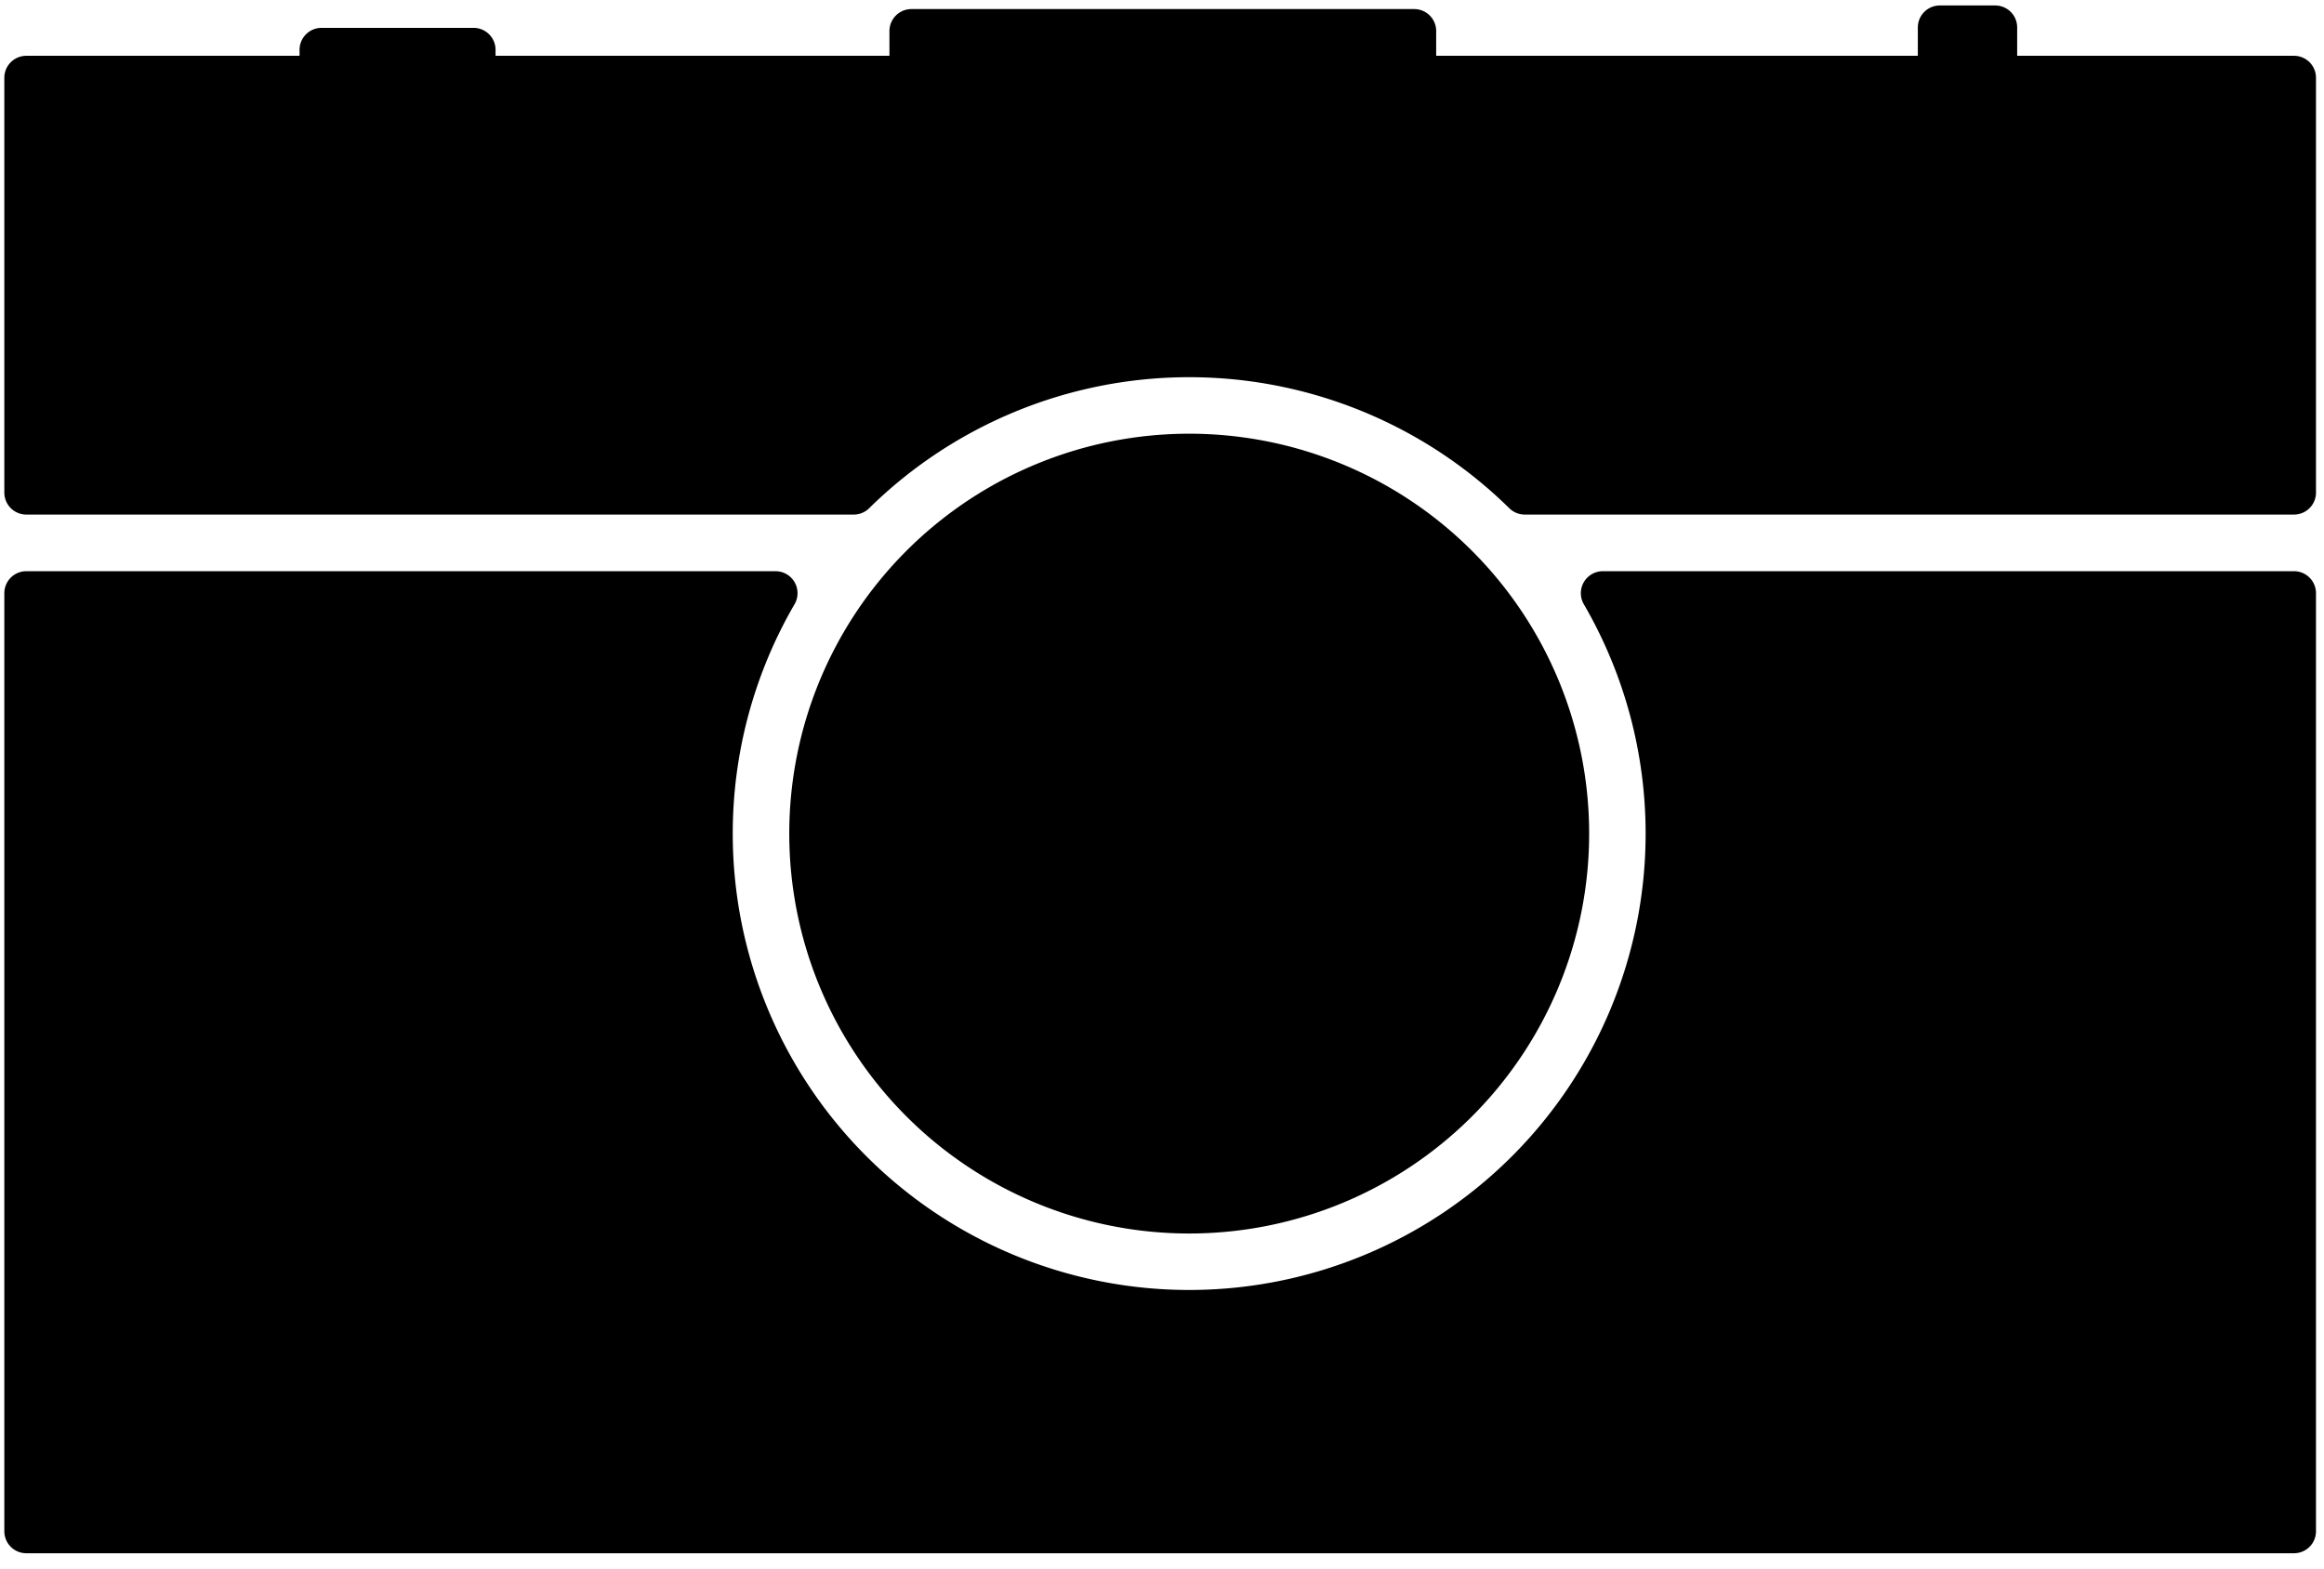 <?xml version="1.0" encoding="UTF-8" standalone="no"?>
<svg
   xmlns:dc="http://purl.org/dc/elements/1.1/"
   xmlns:cc="http://creativecommons.org/ns#"
   xmlns:rdf="http://www.w3.org/1999/02/22-rdf-syntax-ns#"
   xmlns:svg="http://www.w3.org/2000/svg"
   xmlns="http://www.w3.org/2000/svg"
   xmlns:sodipodi="http://sodipodi.sourceforge.net/DTD/sodipodi-0.dtd"
   xmlns:inkscape="http://www.inkscape.org/namespaces/inkscape"
   width="200"
   height="135"
   viewBox="0 0 52.917 35.719"
   version="1.1"
   id="svg851"
   inkscape:version="1.0.2 (e86c8708, 2021-01-15)"
   sodipodi:docname="camera.svg">
  <defs
     id="defs845">
    <inkscape:path-effect
       effect="fillet_chamfer"
       id="path-effect3939"
       is_visible="true"
       lpeversion="1"
       satellites_param="F,0,0,1,0,0,0,1 @ F,0,0,1,0,0,0,1 @ F,0,0,1,0,0,0,1 @ F,0,0,1,0,0,0,1 | F,0,0,1,0,0,0,1 @ F,0,0,1,0,0,0,1 @ F,0,0,1,0,0,0,1 @ F,0,0,1,0,0,0,1 @ F,0,0,1,0,0,0,1 @ F,0,0,1,0,0,0,1 @ F,0,0,1,0,0,0,1 @ F,0,0,1,0,0,0,1 @ F,0,0,1,0,0,0,1 @ F,0,0,1,0,0,0,1 @ F,0,0,1,0,0,0,1 @ F,0,0,1,0,0,0,1 @ F,0,0,1,0,0,0,1 @ F,0,0,1,0,0,0,1 @ F,0,0,1,0,0,0,1 @ F,0,0,1,0,0,0,1 | F,0,0,1,0,0,0,1 @ F,0,0,1,0,0,0,1 @ F,0,0,1,0,0,0,1 @ F,0,0,1,0,0,0,1 | F,0,0,1,0,0,0,1 @ F,0,0,1,0,0,0,1 @ F,0,0,1,0,0,0,1 @ F,0,0,1,0,0,0,1 @ F,0,0,1,0,0,0,1 @ F,0,0,1,0,0,0,1 @ F,0,0,1,0,0,0,1 @ F,0,0,1,0,0,0,1 @ F,0,0,1,0,0,0,1"
       unit="px"
       method="auto"
       mode="F"
       radius="0"
       chamfer_steps="2"
       flexible="true"
       use_knot_distance="true"
       apply_no_radius="true"
       apply_with_radius="true"
       only_selected="false"
       hide_knots="false" />
  </defs>
  <sodipodi:namedview
     id="base"
     pagecolor="#ffffff"
     bordercolor="#666666"
     borderopacity="1.0"
     inkscape:pageopacity="0.0"
     inkscape:pageshadow="2"
     inkscape:zoom="4"
     inkscape:cx="105.55703"
     inkscape:cy="62.321376"
     inkscape:document-units="mm"
     inkscape:current-layer="layer1"
     inkscape:document-rotation="0"
     showgrid="true"
     inkscape:object-paths="true"
     inkscape:snap-grids="true"
     inkscape:snap-page="true"
     inkscape:pagecheckerboard="true"
     inkscape:snap-to-guides="true"
     inkscape:snap-intersection-paths="true"
     inkscape:snap-bbox="true"
     inkscape:bbox-paths="true"
     inkscape:bbox-nodes="true"
     inkscape:snap-bbox-edge-midpoints="false"
     inkscape:snap-bbox-midpoints="true"
     inkscape:snap-smooth-nodes="true"
     inkscape:snap-midpoints="true"
     inkscape:snap-center="true"
     inkscape:snap-object-midpoints="true"
     inkscape:snap-nodes="true"
     inkscape:snap-others="true"
     inkscape:snap-global="false"
     inkscape:window-width="1920"
     inkscape:window-height="1009"
     inkscape:window-x="0"
     inkscape:window-y="23"
     inkscape:window-maximized="0"
     units="px">
    <inkscape:grid
       type="xygrid"
       id="grid3719" />
  </sodipodi:namedview>
  <g
     inkscape:label="Camera Body"
     inkscape:groupmode="layer"
     id="layer1"
     style="display:inline">
    <path
       id="rect3904"
       style="opacity:1;fill:#000000;fill-opacity:1;stroke:#000000;stroke-width:1.001;stroke-linecap:round;stroke-linejoin:round;stroke-miterlimit:4;stroke-dasharray:none;stroke-opacity:1;paint-order:markers fill stroke"
       d="M 44.169,0.625 V 1.771 H 10.783 V 1.135 H 7.321 V 1.771 H 0.599 V 11.217 H 19.439 a 10.894,10.894 0 0 1 7.595,-3.128 10.894,10.894 0 0 1 0.045,0 10.894,10.894 0 0 1 7.639,3.128 H 52.234 V 1.771 h -6.804 V 0.625 Z M 20.753,0.707 V 1.766 H 32.201 V 0.707 Z m 6.325,9.67 a 8.606,8.606 0 0 0 -8.606,8.606 8.606,8.606 0 0 0 8.606,8.606 8.606,8.606 0 0 0 8.606,-8.606 8.606,8.606 0 0 0 -8.606,-8.606 z M 0.599,13.508 V 34.87 H 52.234 V 13.508 H 36.496 a 10.894,10.894 0 0 1 1.475,5.474 10.894,10.894 0 0 1 -10.893,10.894 10.894,10.894 0 0 1 -10.894,-10.894 10.894,10.894 0 0 1 1.475,-5.474 z" />
  </g>
</svg>
